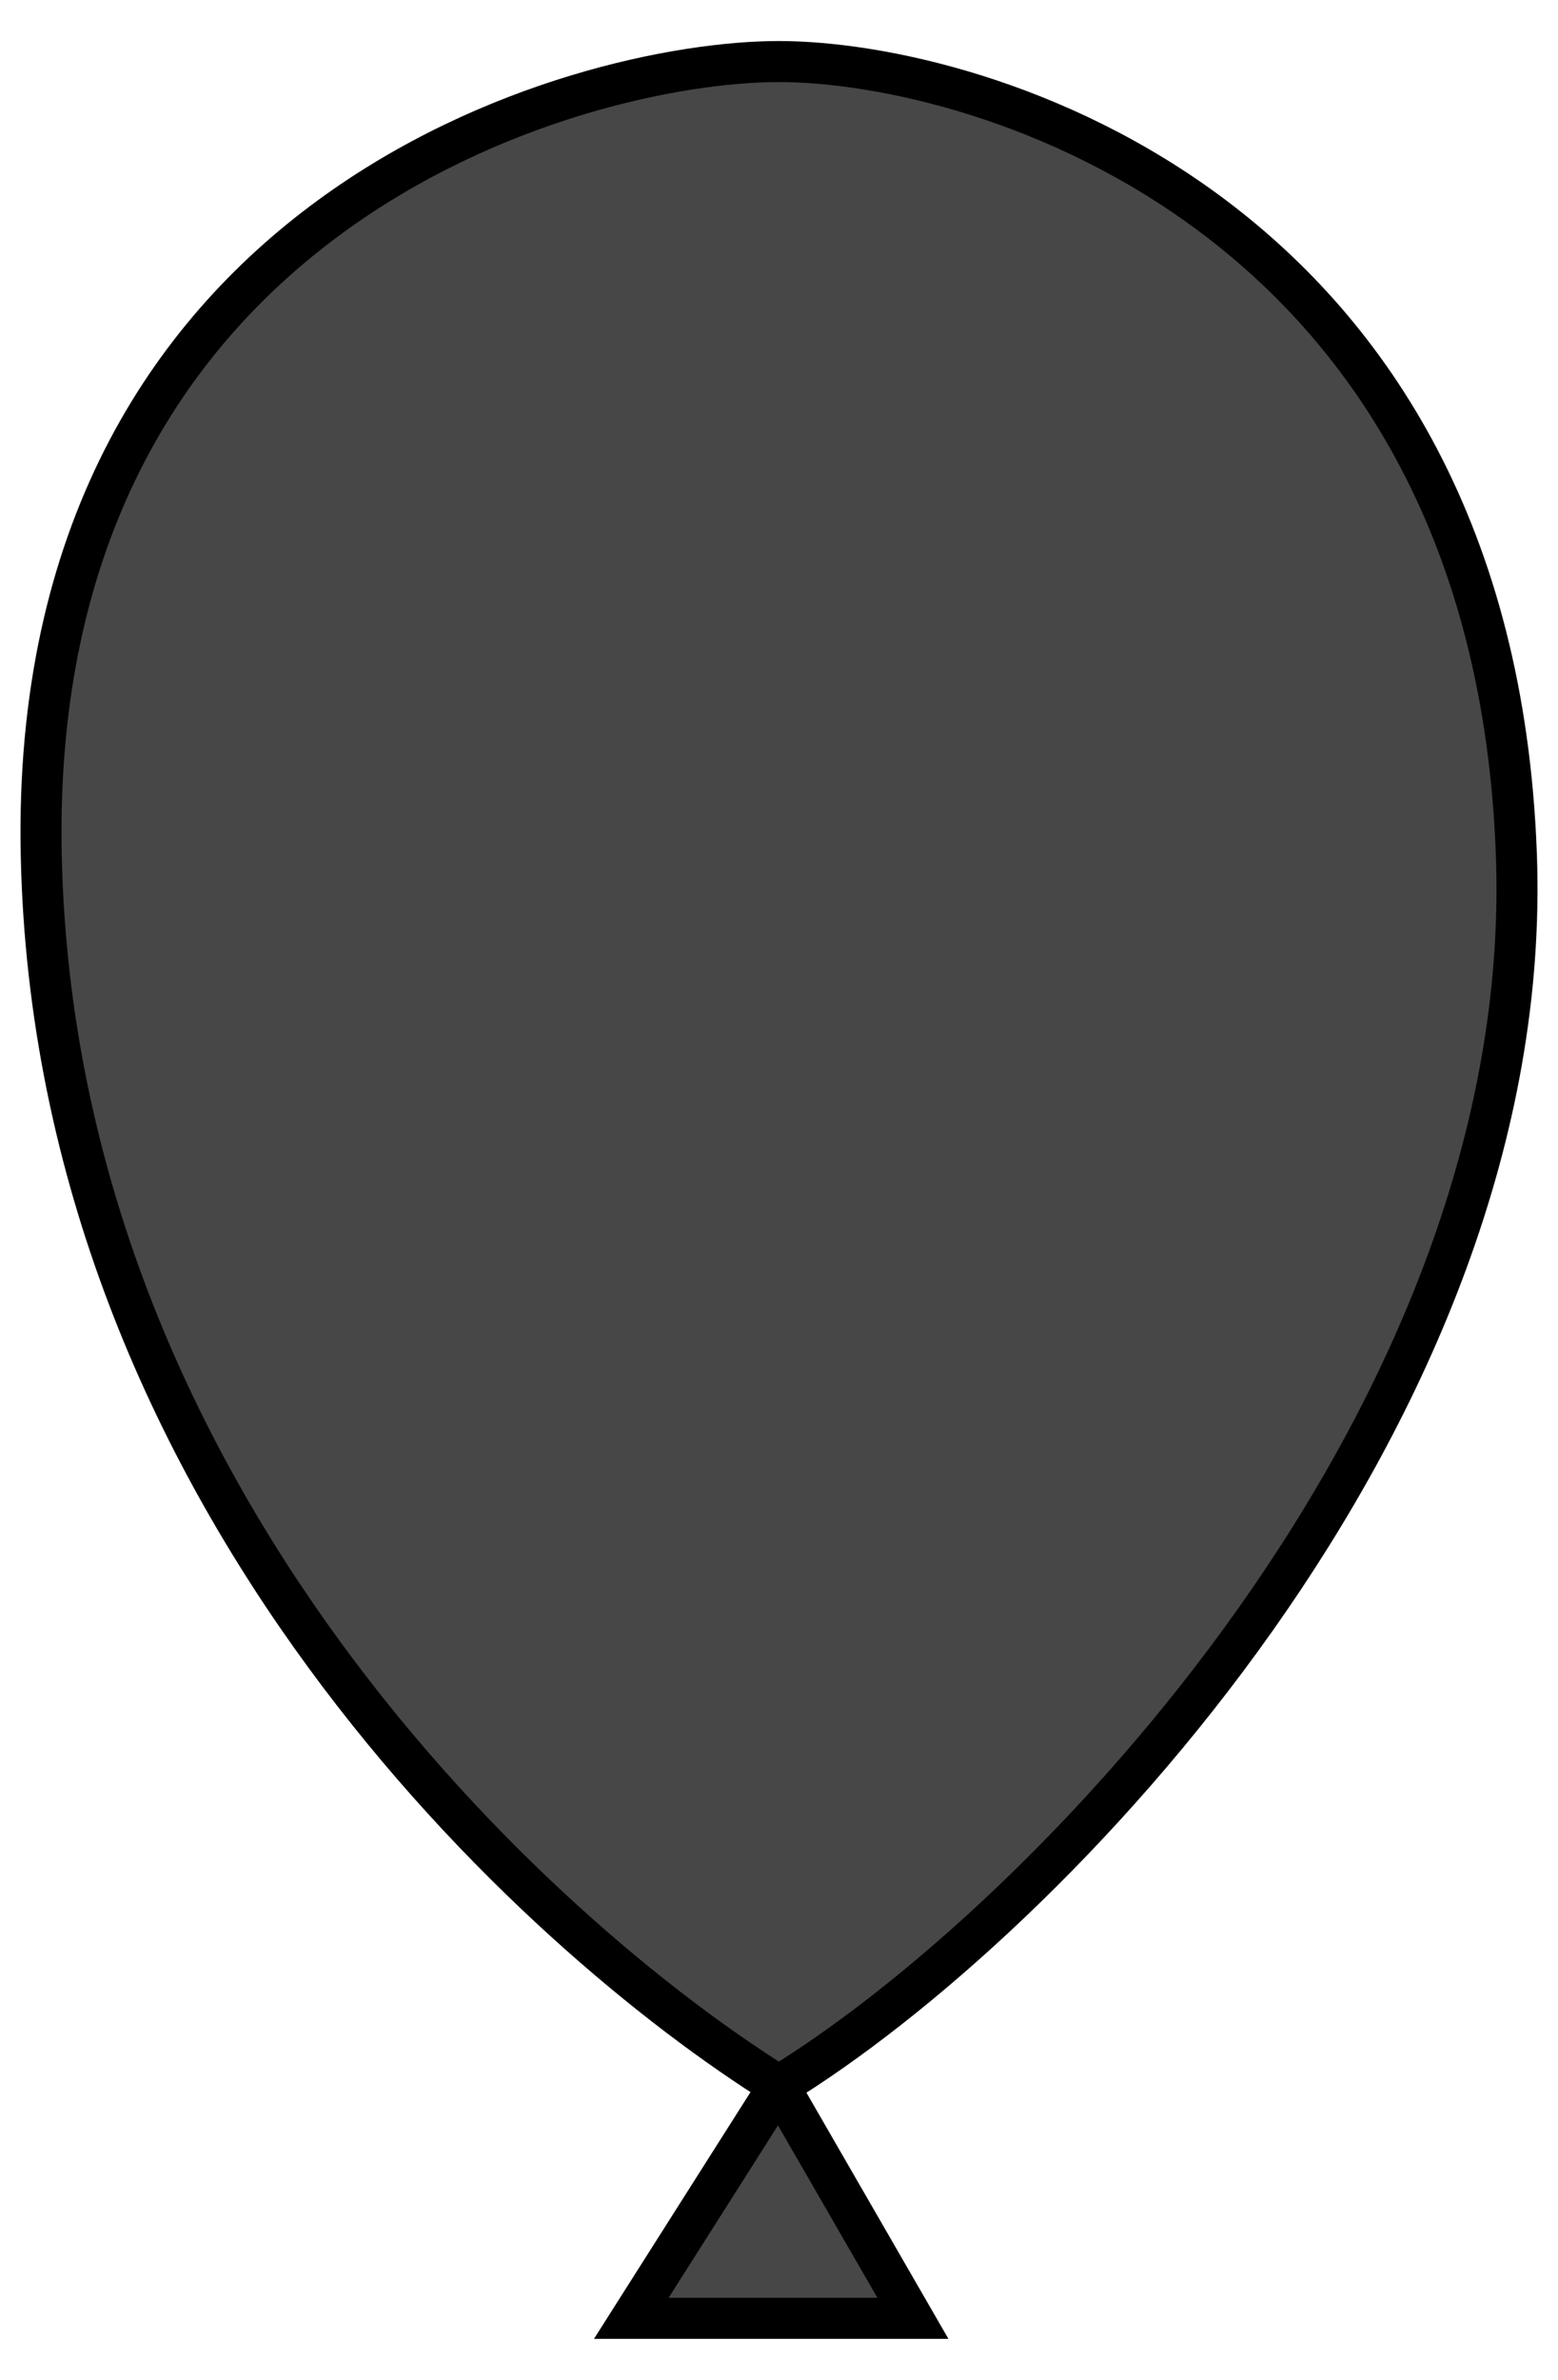 <svg width="38" height="58" viewBox="0 0 38 57" version="1.1" xmlns="http://www.w3.org/2000/svg" xmlns:xlink="http://www.w3.org/1999/xlink">
<title>Balloon tool</title>
<desc>Created using Figma</desc>
<g id="Canvas" transform="translate(144 5)">
<g id="Balloon tool">
<g id="Vector">
<use xlink:href="#path0_fill" transform="translate(-143 -4)" fill="#474747"/>
<use xlink:href="#path1_stroke" transform="translate(-143 -4)"/>
</g>
<g id="Vector 2.4">
<use xlink:href="#path2_fill" transform="translate(-121.08 0.667)" fill="#474747"/>
</g>
</g>
</g>
<defs>
<path id="path0_fill" d="M 17.995 49.333C 12.108 45.667 0.333 35 0.006 19.333C -0.321 3.667 13.089 0 17.995 0C 22.902 0 35.416 3.667 35.985 19.333C 36.482 33 24.537 45.333 17.995 49.333L 21.266 55L 14.398 55L 17.995 49.333Z"/>
<path id="path1_stroke" d="M 0.006 19.333L -0.494 19.344L 0.006 19.333ZM 35.985 19.333L 36.485 19.315L 36.485 19.315L 35.985 19.333ZM 14.398 55L 13.975 54.732L 13.488 55.5L 14.398 55.5L 14.398 55ZM 21.266 55L 21.266 55.5L 22.132 55.5L 21.699 54.75L 21.266 55ZM 18.26 48.909C 12.434 45.281 0.828 34.743 0.506 19.323L -0.494 19.344C -0.162 35.257 11.781 46.052 17.731 49.758L 18.26 48.909ZM 0.506 19.323C 0.346 11.659 3.534 6.978 7.334 4.195C 11.161 1.392 15.633 0.5 17.995 0.5L 17.995 -0.5C 15.452 -0.5 10.765 0.442 6.743 3.388C 2.692 6.355 -0.661 11.341 -0.494 19.344L 0.506 19.323ZM 17.995 0.5C 20.353 0.5 24.599 1.389 28.316 4.191C 32.009 6.976 35.206 11.669 35.485 19.352L 36.485 19.315C 36.194 11.331 32.85 6.358 28.918 3.392C 25.008 0.444 20.544 -0.5 17.995 -0.5L 17.995 0.5ZM 35.485 19.352C 35.728 26.036 32.927 32.429 29.221 37.67C 25.515 42.91 20.943 46.945 17.735 48.907L 18.256 49.76C 21.59 47.722 26.26 43.59 30.038 38.247C 33.815 32.905 36.738 26.298 36.485 19.315L 35.485 19.352ZM 17.573 49.065L 13.975 54.732L 14.82 55.268L 18.418 49.601L 17.573 49.065ZM 14.398 55.5L 21.266 55.5L 21.266 54.5L 14.398 54.5L 14.398 55.5ZM 21.699 54.75L 18.428 49.083L 17.562 49.583L 20.833 55.25L 21.699 54.75Z"/>
<path id="path2_fill" d="M 0.981 0L 0 3.667C 1.832 3.667 3.162 5 3.598 5.667L 6.215 3.667C 5.953 1.8 2.617 0.444 0.981 0Z"/>
</defs>
</svg>
